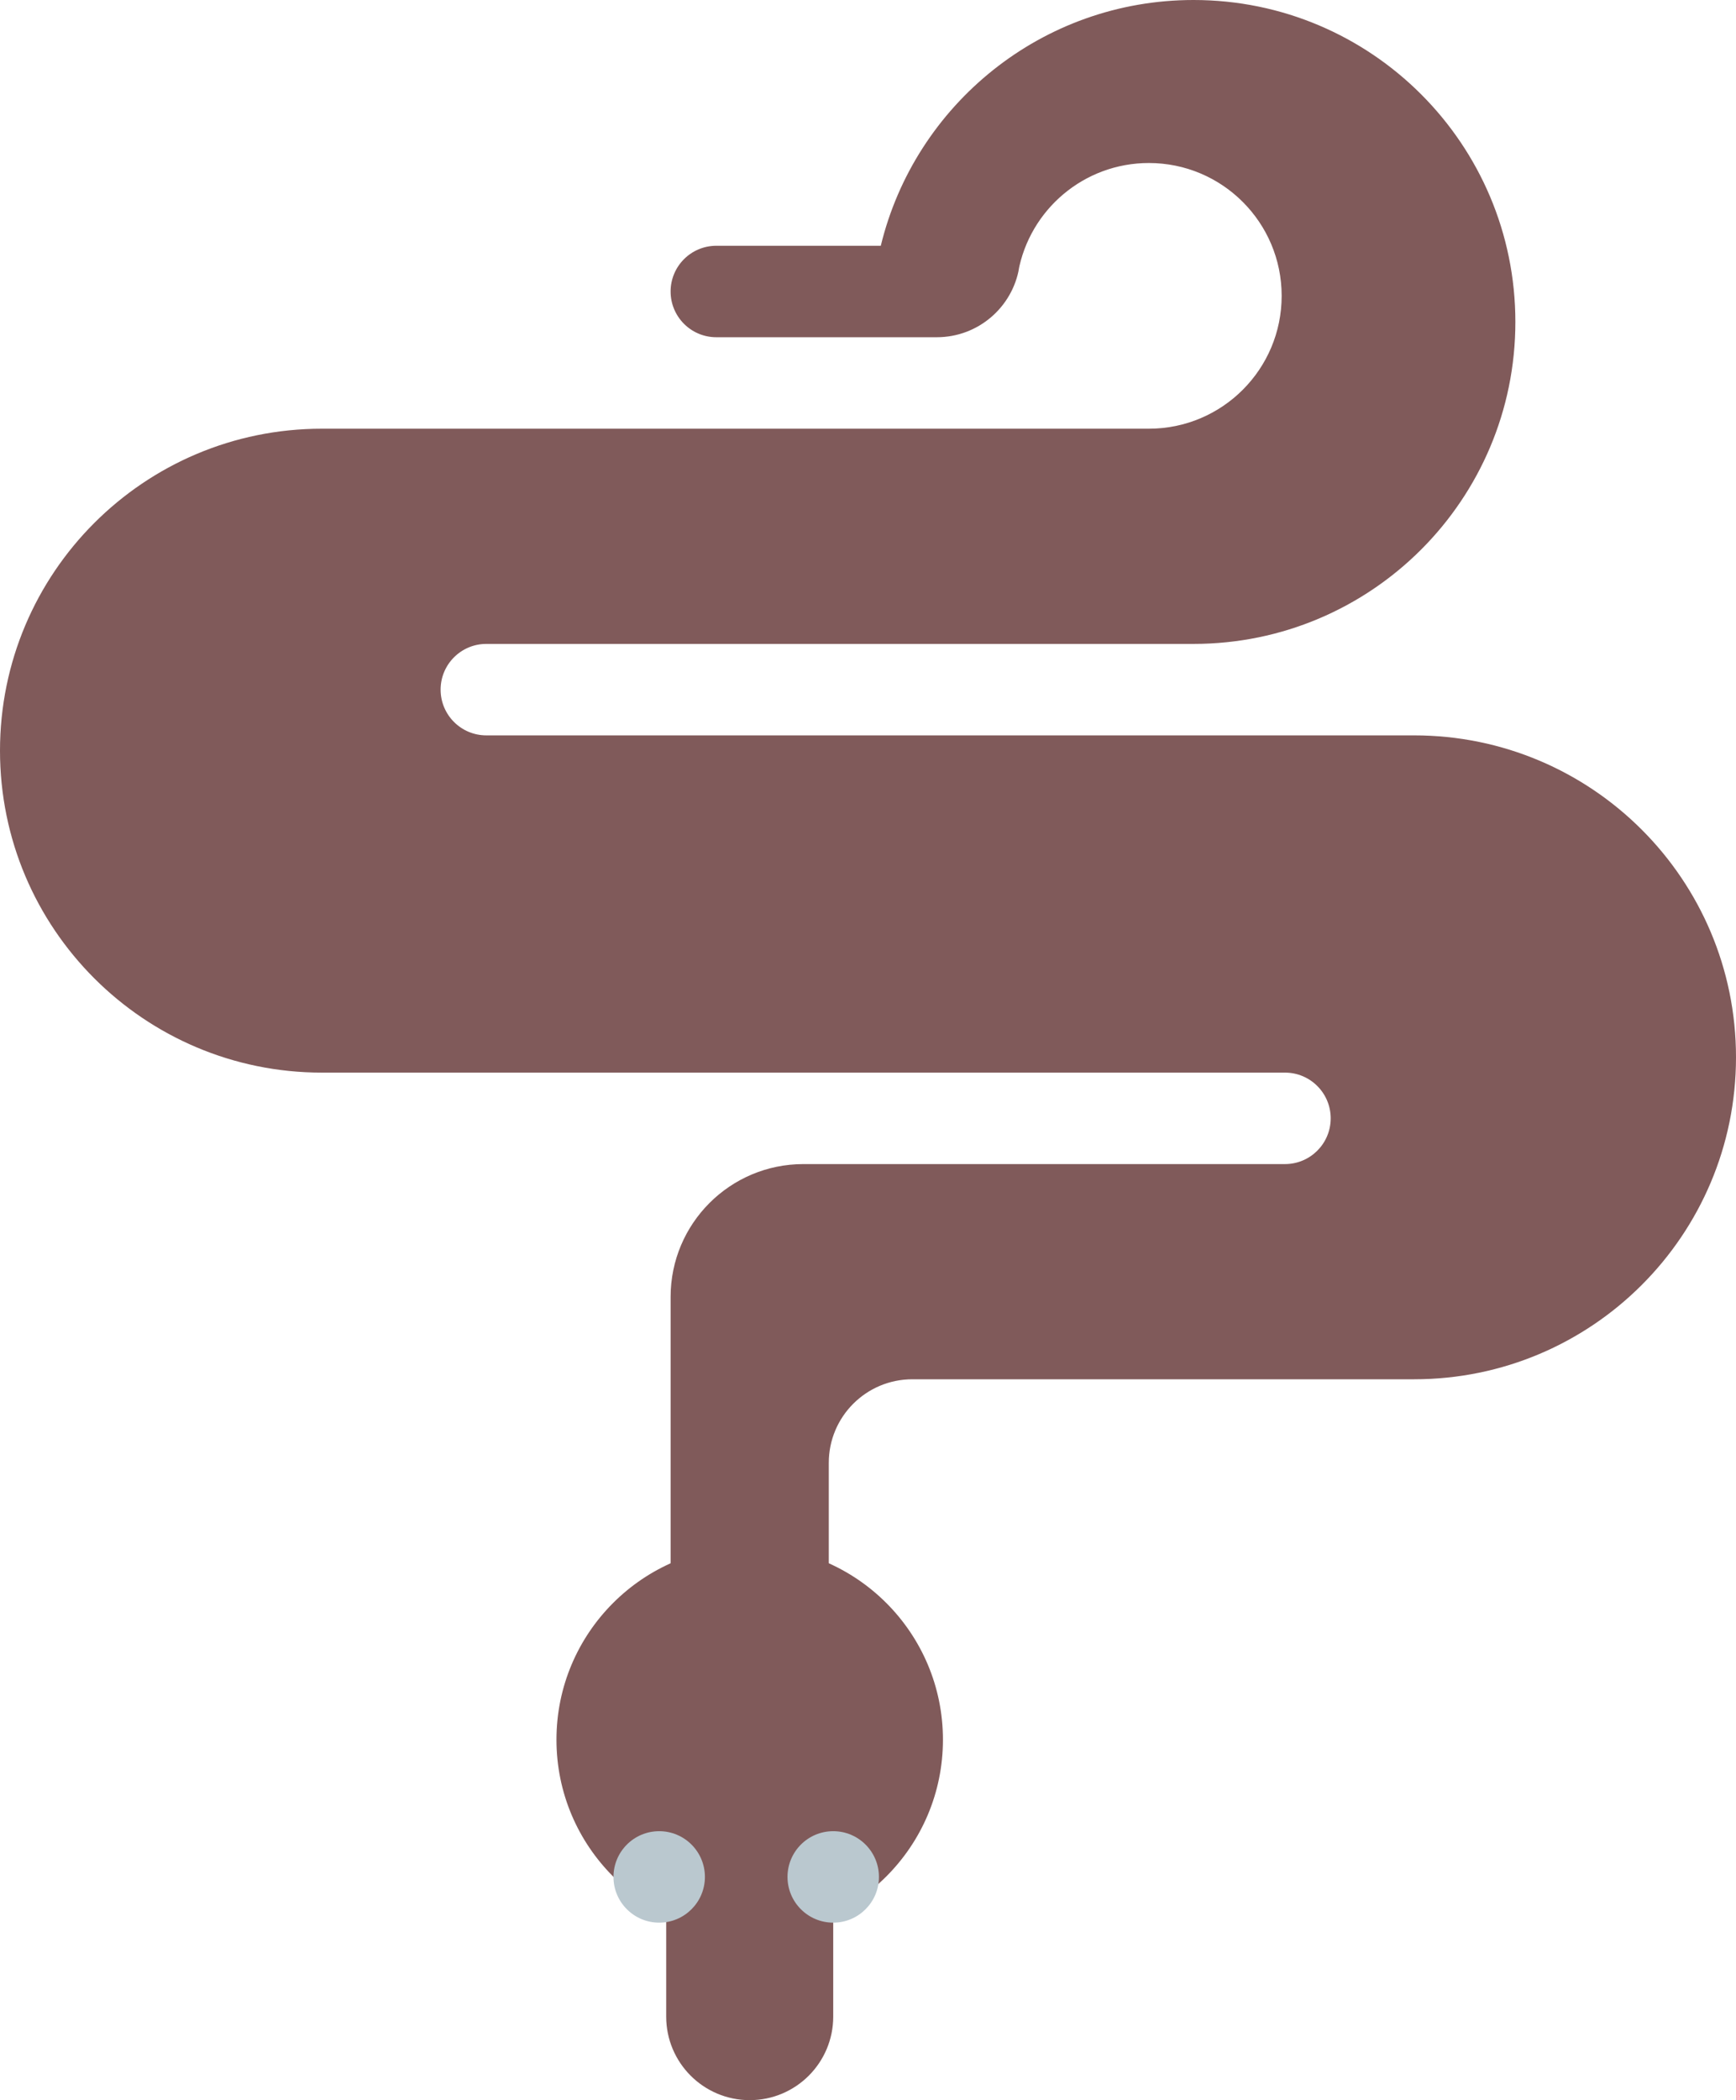 <?xml version="1.0" encoding="utf-8"?>
<!DOCTYPE svg PUBLIC "-//W3C//DTD SVG 1.1//EN" "http://www.w3.org/Graphics/SVG/1.1/DTD/svg11.dtd">
<svg version="1.1" id="Layer_1"
	 xmlns="http://www.w3.org/2000/svg"  x="0px" y="0px" width="207.002px"
	 height="250.325px" viewBox="0 0 207.002 250.325" enable-background="new 0 0 207.002 250.325" xml:space="preserve">
	<g>
		<circle fill="#805A5A" cx="89.395" cy="207.364" r="23.042"/>
		<path fill="#805A5A" d="M79.437,240.364v-20.064h19.918v20.064c0,5.502-4.459,9.961-9.959,9.961S79.437,245.866,79.437,240.364z"
			/>
		<path fill="#805A5A" d="M79.964,154.585v35.546h18.861v-15.771c0-5.5,4.46-9.959,9.96-9.959h59.842
			c21.194,0,38.375-17.182,38.375-38.375c0-21.195-17.181-38.374-38.375-38.374H57.99c-3.011,0-5.451-2.441-5.451-5.451
			c0-3.012,2.44-5.451,5.451-5.451h84.329c21.194,0,38.375-17.182,38.375-38.375C180.694,17.18,163.514,0,142.319,0
			c-18.065,0-33.215,12.482-37.293,29.294H85.415c-3.01,0-5.451,2.44-5.451,5.451s2.441,5.451,5.451,5.451h26.291
			c4.919,0,9.006-3.565,9.814-8.255l-0.098,0.43c1.359-7.364,7.814-12.941,15.57-12.941c8.744,0,15.834,7.089,15.834,15.834
			s-7.09,15.835-15.834,15.835H38.375C17.181,51.099,0,68.28,0,89.474c0,21.193,17.181,38.375,38.375,38.375h114.847
			c3.01,0,5.451,2.439,5.451,5.451c0,3.01-2.441,5.451-5.451,5.451H95.799C87.054,138.751,79.964,145.839,79.964,154.585"/>
		<circle fill="#BAC8CF" cx="78.603" cy="223.717" r="5.451"/>
		<circle fill="#BAC8CF" cx="99.354" cy="223.717" r="5.451"/>
	</g>
</svg>
